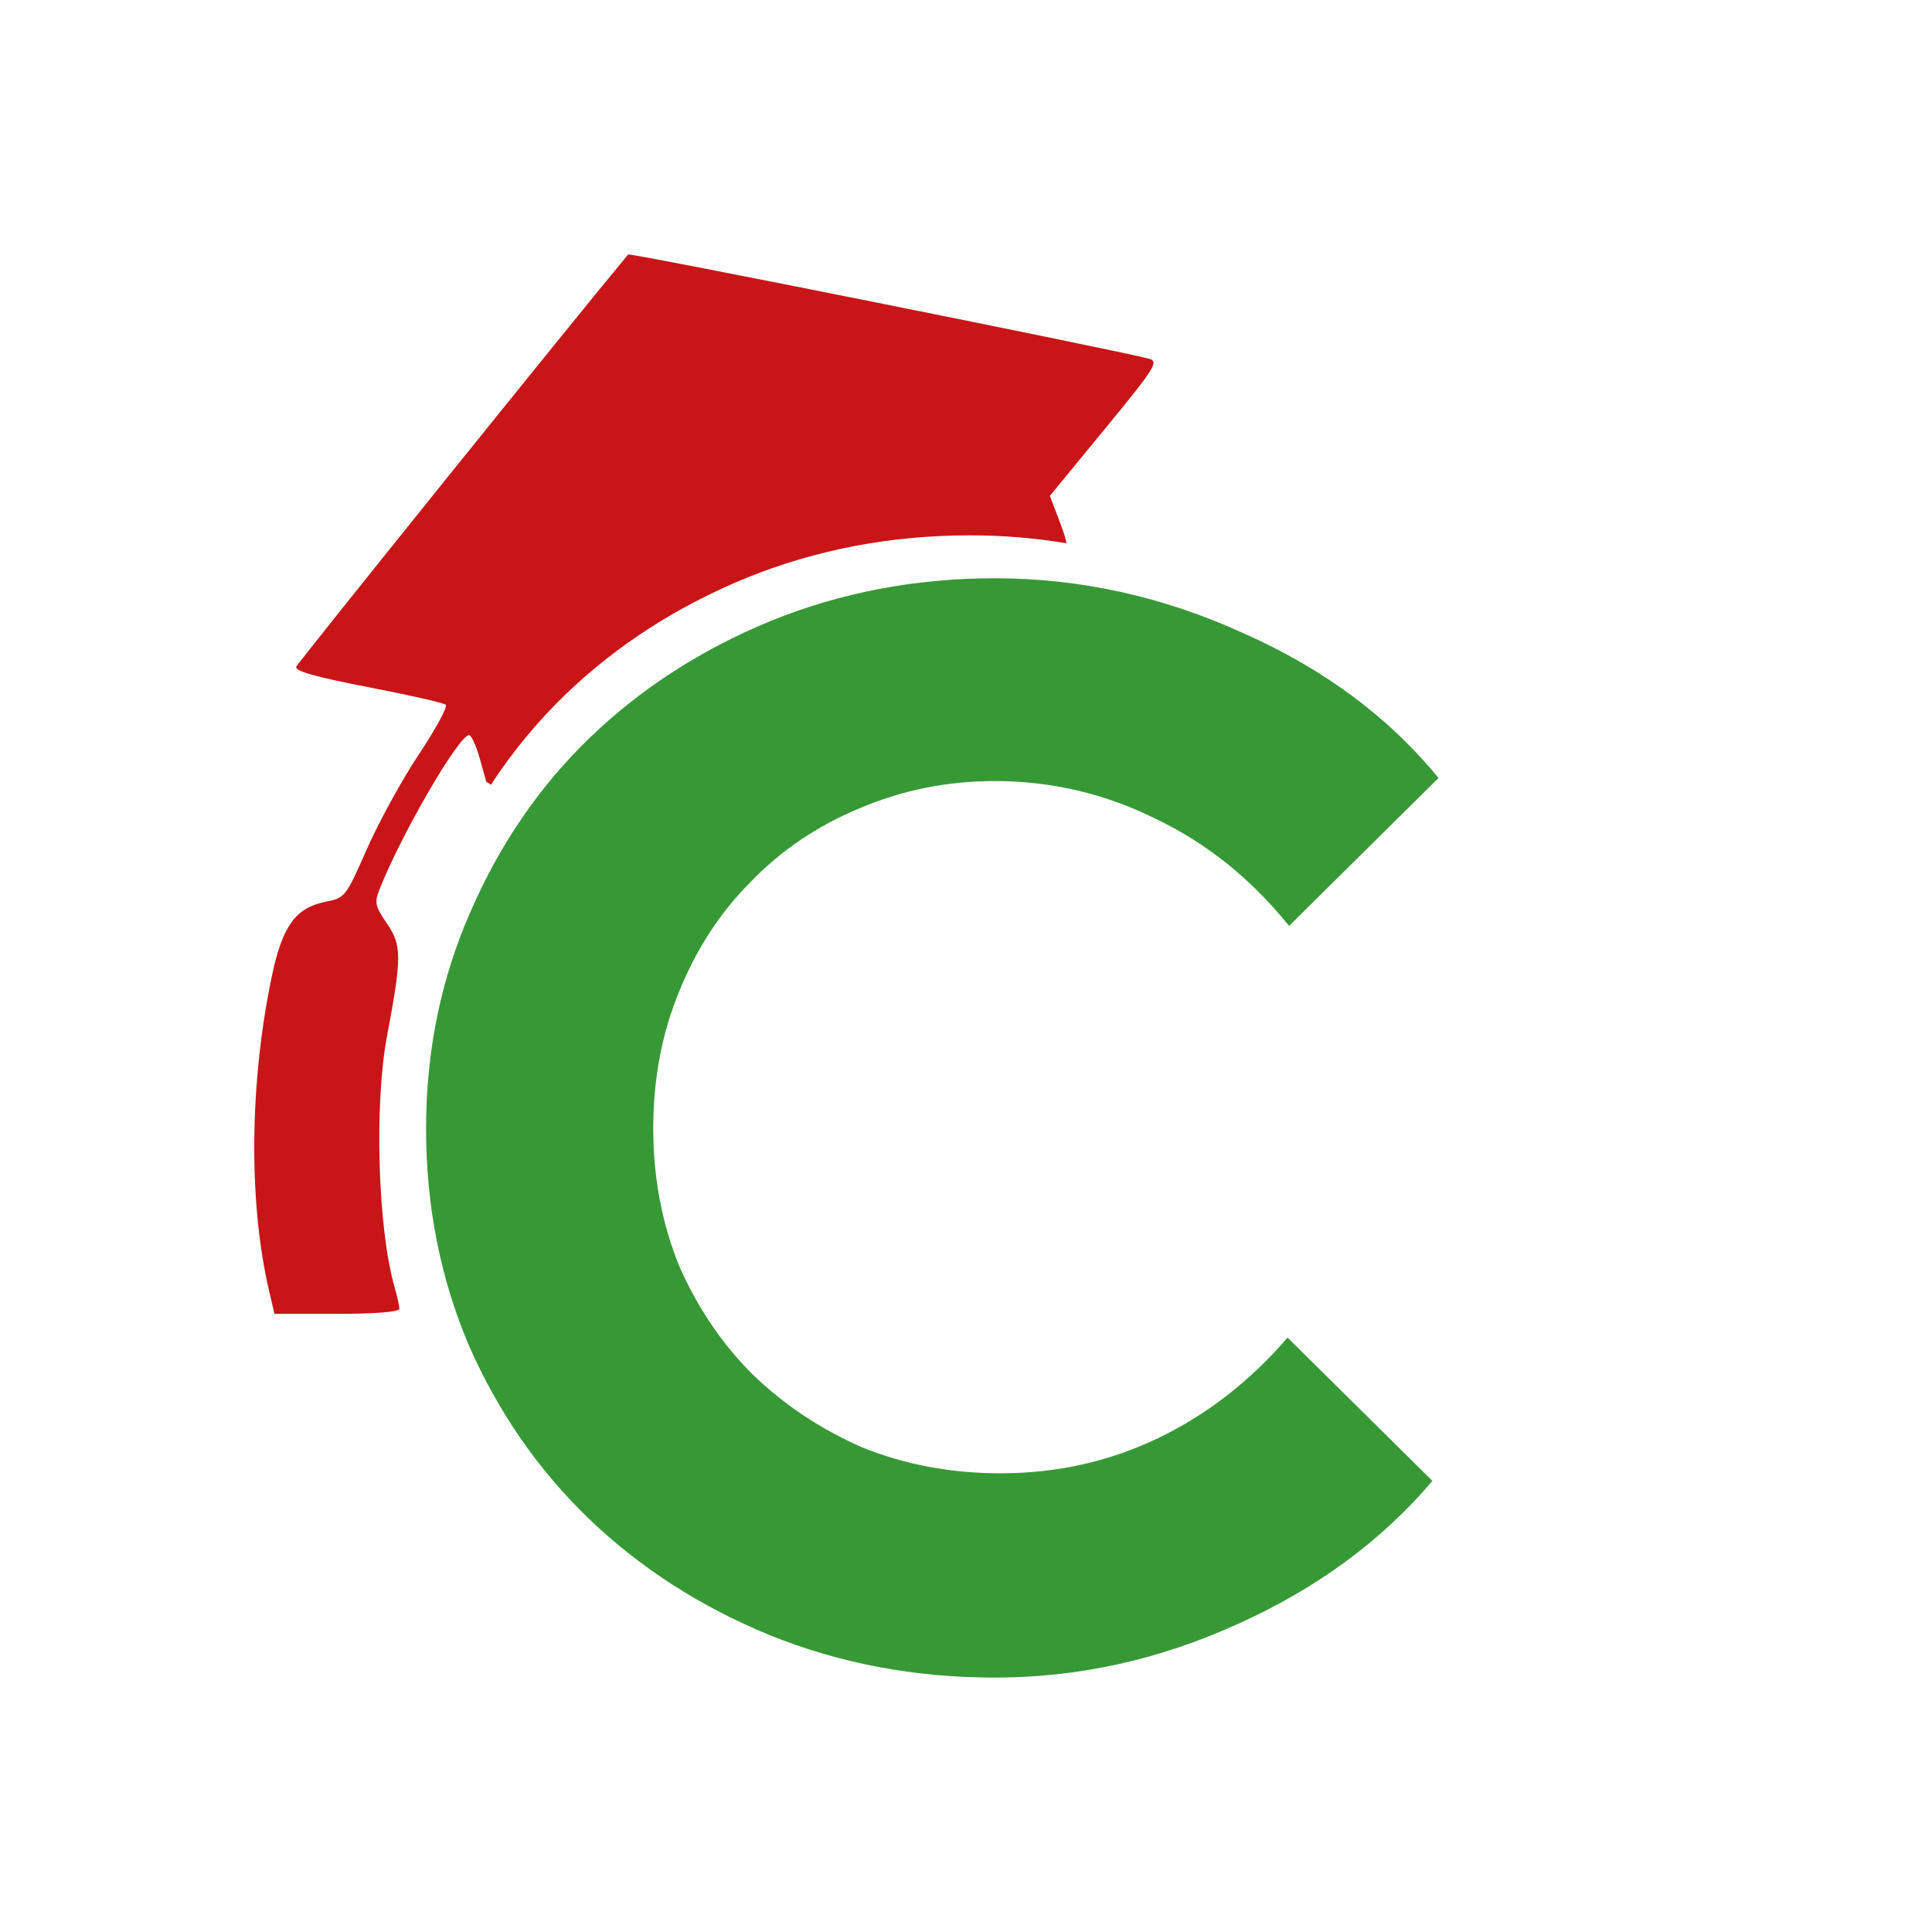 <svg width="136.02" height="136.02" version="1.1" viewBox="0 0 136.02 136.02" xmlns="http://www.w3.org/2000/svg">
 <g transform="translate(16.608 17.374)">
  <g transform="translate(102.15,-154.47)">
   <g transform="translate(90.839,39.97)" fill="#379936">
    <path d="m-139.13 200.85c3.936 0 7.622-0.823 11.057-2.469 3.435-1.646 6.477-4.008 9.125-7.085l10.198 10.091c-3.578 4.222-8.158 7.586-13.741 10.091-5.511 2.505-11.2 3.757-17.068 3.757-5.654 0-10.95-1.002-15.888-3.006-4.866-2.004-9.089-4.723-12.667-8.158s-6.405-7.514-8.48-12.238c-2.004-4.723-3.006-9.804-3.006-15.243s1.038-10.52 3.113-15.243c2.075-4.795 4.902-8.91 8.48-12.345s7.801-6.155 12.667-8.158c4.938-2.004 10.198-3.006 15.78-3.006 6.011 0 11.844 1.288 17.498 3.865 5.654 2.505 10.234 5.904 13.741 10.198l-10.52 10.413c-2.648-3.292-5.761-5.797-9.339-7.514-3.578-1.789-7.371-2.684-11.379-2.684-3.364 0-6.548 0.644-9.554 1.932-2.934 1.217-5.475 2.934-7.622 5.153-2.147 2.147-3.829 4.723-5.045 7.729-1.217 2.934-1.825 6.155-1.825 9.661 0 3.435 0.608 6.656 1.825 9.661 1.288 2.934 3.006 5.475 5.153 7.622 2.219 2.147 4.795 3.865 7.729 5.153 3.006 1.217 6.262 1.825 9.769 1.825z" fill="#379936" stroke-width=".559"/>
   </g>
   <path d="m-74.532 155.01c-3.509 4.204-23.258 28.736-23.372 29.032-0.113 0.296 1.431 0.732 5.049 1.428 2.867 0.551 5.333 1.11 5.481 1.243 0.148 0.133-0.699 1.696-1.883 3.475-1.184 1.779-2.835 4.784-3.668 6.679-1.494 3.394-1.537 3.45-2.951 3.729-2.04 0.403-2.986 1.694-3.705 5.054-1.617 7.559-1.702 16.07-0.225 22.358l0.373 1.587h4.396c2.715 0 4.396-0.136 4.396-0.355 0-0.195-0.153-0.888-0.34-1.539-1.178-4.107-1.438-12.85-0.525-17.685 1.045-5.541 1.045-6.357-0.008-7.898-0.847-1.24-0.895-1.477-0.501-2.469 1.531-3.857 5.568-10.799 6.279-10.799 0.162 0 0.5 0.738 0.753 1.64l0.459 1.639 0.329 0.216c1.53-2.344 3.295-4.477 5.294-6.396 3.578-3.435 7.801-6.154 12.667-8.158 4.938-2.004 10.198-3.006 15.78-3.006 2.282 0 4.538 0.187 6.769 0.558-0.006-0.037-0.038-0.239-0.038-0.239 2.64e-4 -0.09-0.252-0.825-0.56-1.631l-0.56-1.467 3.877-4.719c3.561-4.334 3.813-4.737 3.091-4.937-2.009-0.556-36.549-7.472-36.659-7.34z" color="#000000" color-rendering="auto" dominant-baseline="auto" fill="#c91517" image-rendering="auto" shape-rendering="auto" solid-color="#000000" stop-color="#000000" style="font-feature-settings:normal;font-variant-alternates:normal;font-variant-caps:normal;font-variant-east-asian:normal;font-variant-ligatures:normal;font-variant-numeric:normal;font-variant-position:normal;font-variation-settings:normal;inline-size:0;isolation:auto;mix-blend-mode:normal;shape-margin:0;shape-padding:0;text-decoration-color:#000000;text-decoration-line:none;text-decoration-style:solid;text-indent:0;text-orientation:mixed;text-transform:none;white-space:normal"/>
  </g>
 </g>
</svg>
